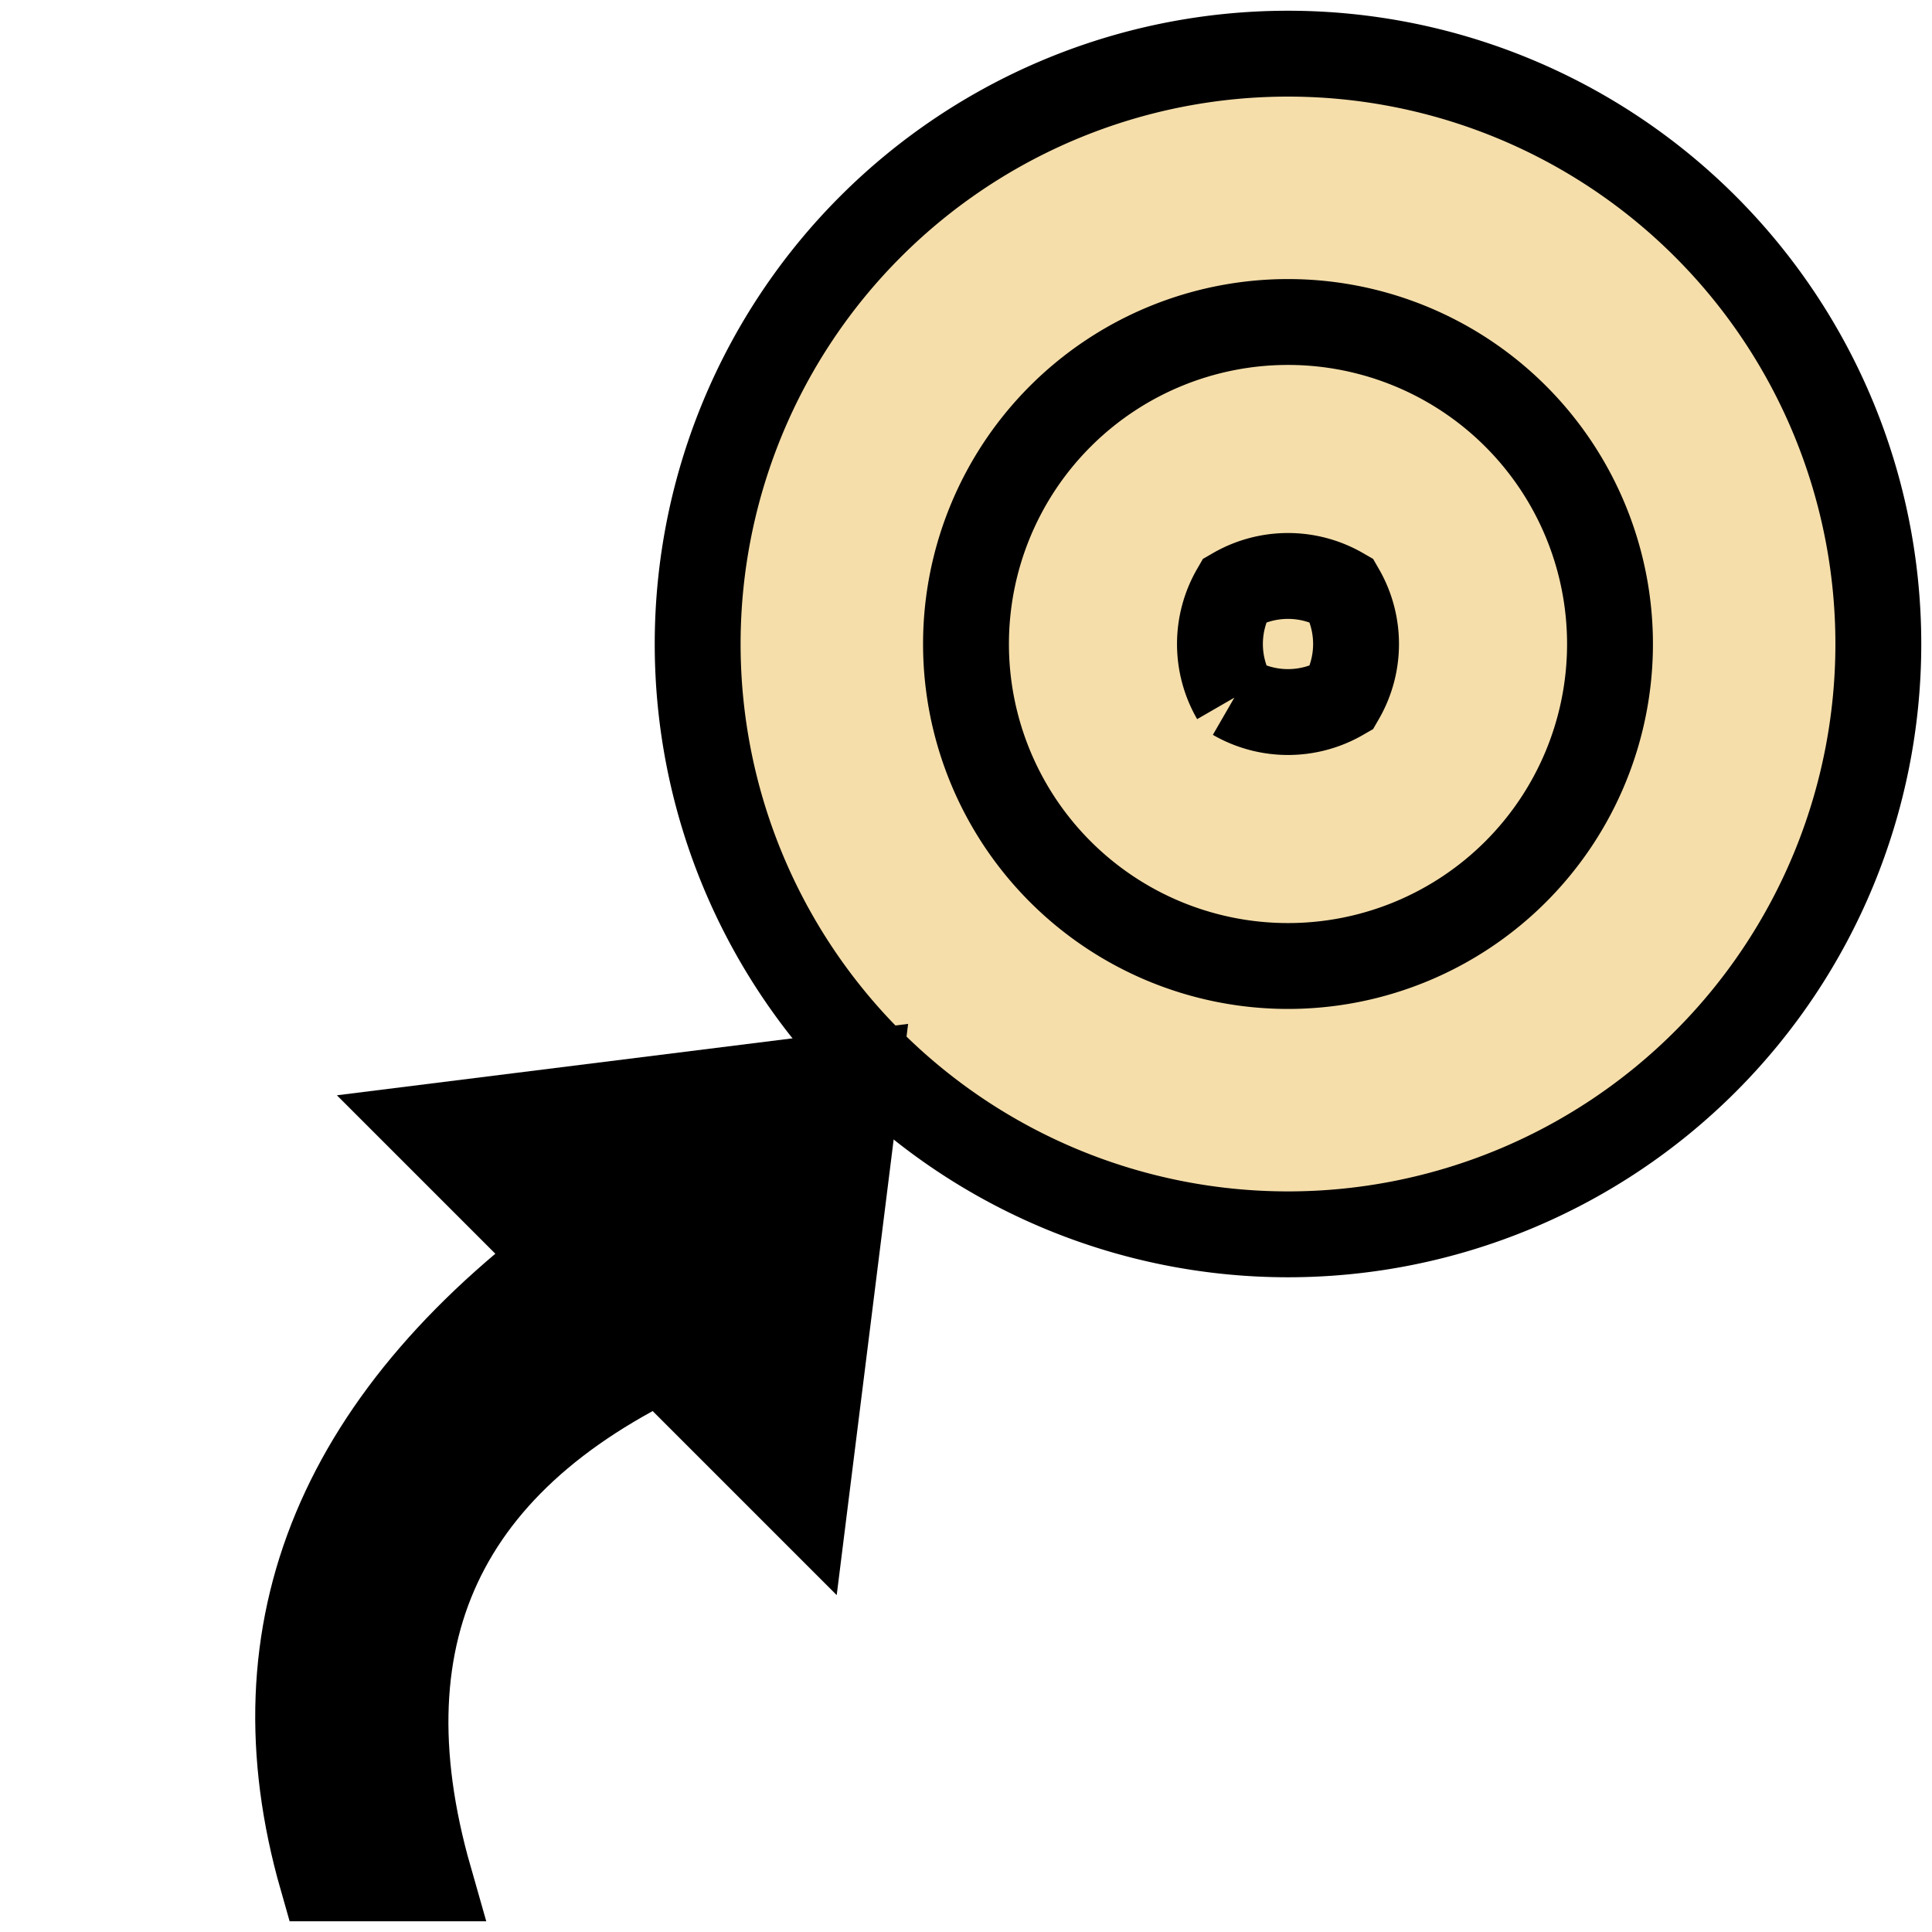 <?xml version="1.0" encoding="UTF-8" standalone="no"?>
<svg width="18" height="18" viewBox="0 0 18 18" fill="none" xmlns="http://www.w3.org/2000/svg">
    <path
       d="M 6.5 6 A 1 1 90 0 0 17.5 6 A 1 1 90 0 0 6.5 6 M 9 6 A 1 1 90 0 0 15 6 A 1 1 90 0 0 9 6 M 11.5 6.5 A 1 1 90 0 0 12.5 6.5 A 1 1 90 0 0 12.5 5.5 A 1 1 90 0 0 11.5 5.5 A 1 1 90 0 0 11.5 6.5" fill="#F5DEAA" stroke="black" stroke-width="0.8" />
    <path
       d="M 8 10 L 7.5 14 L 4 10.5 Z M 5.5 11.5 Q 2 14 3 17.5 L 4 17.5 Q 3 14 6.5 12.5" fill="black" stroke="black" stroke-width="0.8" />
</svg>